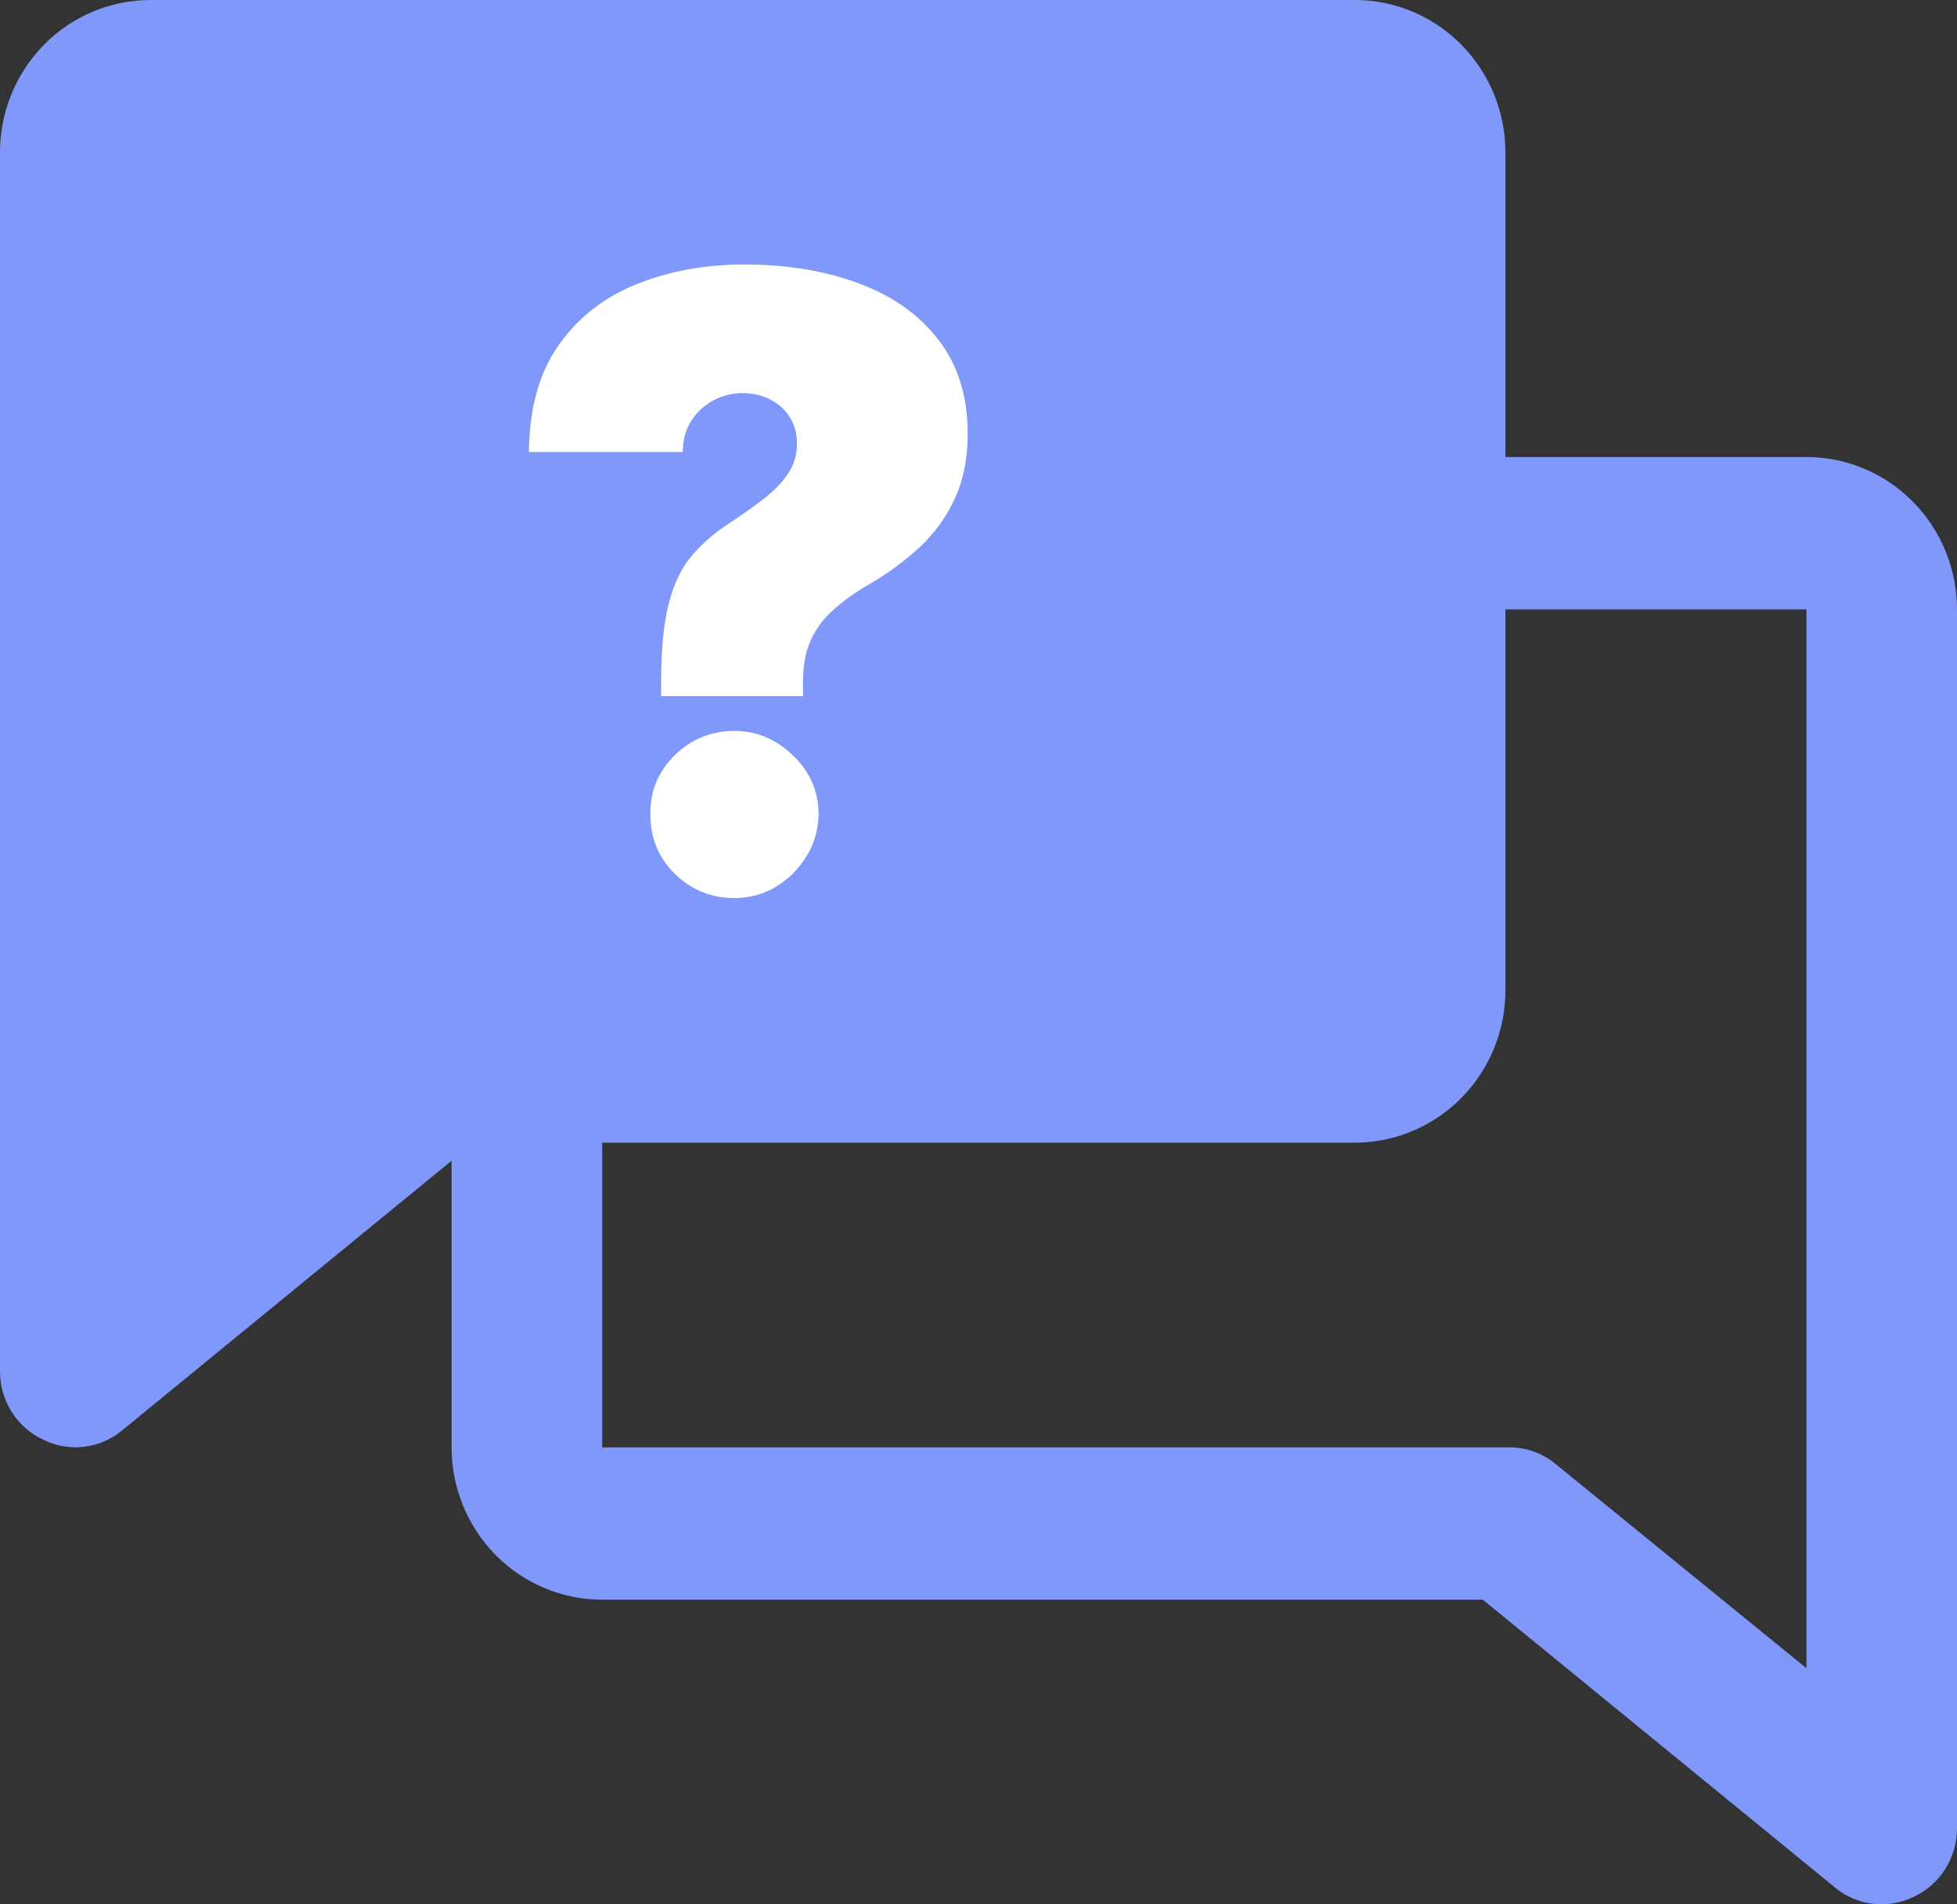 <svg width="37" height="36" viewBox="0 0 37 36" fill="none" xmlns="http://www.w3.org/2000/svg">
<rect x="0" y="0" width="37" height="36" fill="#333333" stroke="none"/>
<path d="M37 11.52C37 10.757 36.7 10.024 36.166 9.484C35.633 8.944 34.909 8.64 34.154 8.64H28.462V2.88C28.462 2.116 28.162 1.384 27.628 0.844C27.094 0.303 26.37 0 25.615 0H2.846C2.091 0 1.367 0.303 0.834 0.844C0.3 1.384 5.57201e-06 2.116 5.57201e-06 2.88V25.921C-0.001 26.194 0.076 26.461 0.221 26.691C0.366 26.92 0.573 27.103 0.818 27.217C1.058 27.336 1.327 27.382 1.592 27.35C1.857 27.318 2.107 27.209 2.313 27.037L8.538 21.943V27.361C8.538 28.125 8.838 28.858 9.372 29.398C9.906 29.938 10.63 30.241 11.385 30.241H28.035L34.688 35.677C34.893 35.85 35.143 35.958 35.408 35.99C35.673 36.022 35.942 35.976 36.182 35.857C36.427 35.743 36.634 35.561 36.779 35.331C36.924 35.101 37.001 34.834 37 34.561V11.52ZM29.422 27.685C29.173 27.474 28.858 27.359 28.533 27.361H11.385V21.601H25.615C26.37 21.601 27.094 21.297 27.628 20.757C28.162 20.217 28.462 19.485 28.462 18.721V11.52H34.154V31.537L29.422 27.685Z" fill="#8098F9"/>
<path d="M12.5 13.159V12.886C12.5 12.261 12.549 11.763 12.648 11.392C12.746 11.021 12.892 10.723 13.085 10.5C13.278 10.273 13.515 10.068 13.796 9.886C14.038 9.727 14.254 9.574 14.443 9.426C14.636 9.278 14.788 9.121 14.898 8.955C15.011 8.788 15.068 8.598 15.068 8.386C15.068 8.197 15.023 8.03 14.932 7.886C14.841 7.742 14.718 7.631 14.562 7.551C14.407 7.472 14.235 7.432 14.046 7.432C13.841 7.432 13.652 7.479 13.477 7.574C13.307 7.669 13.169 7.799 13.062 7.966C12.96 8.133 12.909 8.326 12.909 8.545H10C10.008 7.712 10.197 7.036 10.568 6.517C10.939 5.994 11.432 5.612 12.046 5.369C12.659 5.123 13.333 5 14.068 5C14.879 5 15.602 5.119 16.239 5.358C16.875 5.593 17.377 5.949 17.744 6.426C18.112 6.9 18.296 7.492 18.296 8.205C18.296 8.663 18.216 9.066 18.057 9.415C17.901 9.759 17.684 10.064 17.403 10.329C17.127 10.591 16.803 10.829 16.432 11.046C16.159 11.204 15.93 11.369 15.744 11.54C15.559 11.706 15.419 11.898 15.324 12.114C15.229 12.326 15.182 12.583 15.182 12.886V13.159H12.5ZM13.886 16.977C13.447 16.977 13.07 16.824 12.756 16.517C12.445 16.206 12.292 15.829 12.296 15.386C12.292 14.954 12.445 14.585 12.756 14.278C13.07 13.972 13.447 13.818 13.886 13.818C14.303 13.818 14.671 13.972 14.989 14.278C15.311 14.585 15.473 14.954 15.477 15.386C15.473 15.682 15.396 15.951 15.244 16.193C15.097 16.432 14.903 16.623 14.665 16.767C14.426 16.907 14.167 16.977 13.886 16.977Z" fill="white"/>
</svg>

